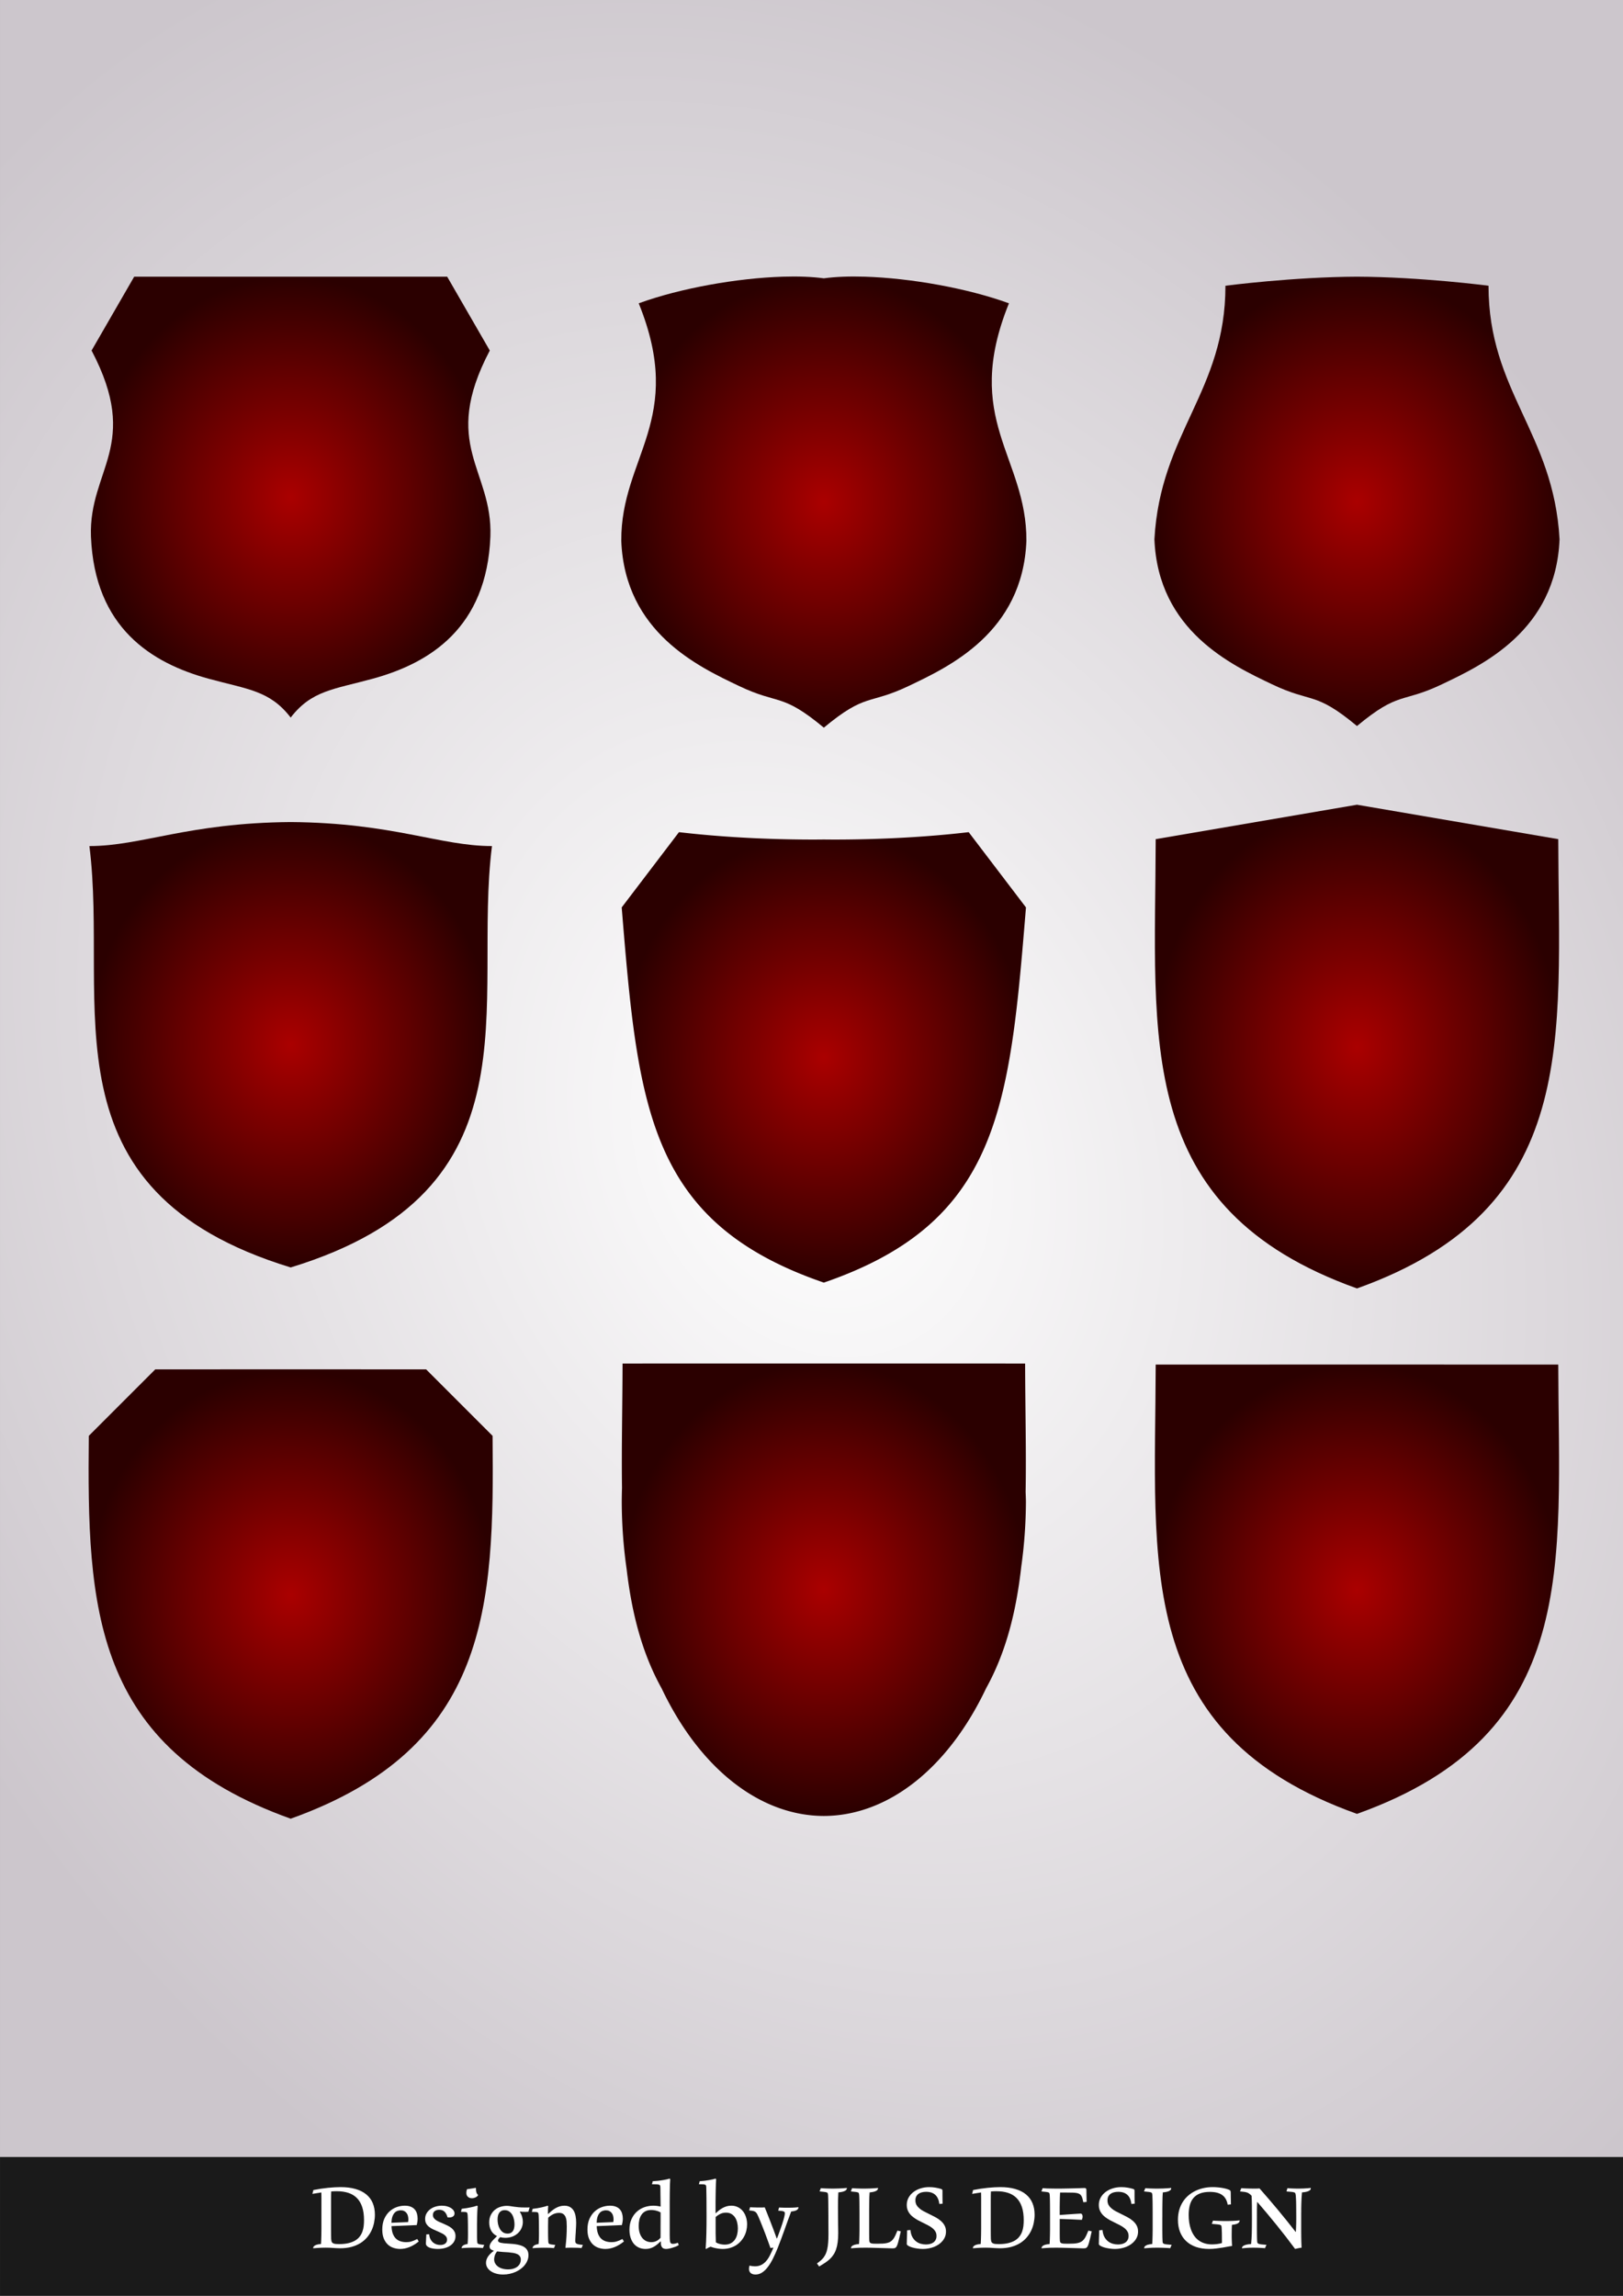 <?xml version="1.0" encoding="UTF-8" standalone="no"?>
<!-- Created with Inkscape (http://www.inkscape.org/) -->

<svg
   xmlns:dc="http://purl.org/dc/elements/1.1/"
   xmlns:cc="http://creativecommons.org/ns#"
   xmlns:rdf="http://www.w3.org/1999/02/22-rdf-syntax-ns#"
   xmlns:svg="http://www.w3.org/2000/svg"
   xmlns="http://www.w3.org/2000/svg"
   xmlns:xlink="http://www.w3.org/1999/xlink"
   xmlns:sodipodi="http://sodipodi.sourceforge.net/DTD/sodipodi-0.dtd"
   xmlns:inkscape="http://www.inkscape.org/namespaces/inkscape"
   version="1.1"
   id="svg2"
   width="210mm"
   height="297mm"
   viewBox="0 0 793.701 1122.52"
   sodipodi:docname="9 scudi.svg"
   inkscape:version="0.92.2 (5c3e80d, 2017-08-06)">
  <rect x="0" y="0" width="793.701" height="1122.52" fill="#808080" stroke="none"/>
  <defs
     id="defs6">
    <linearGradient
       inkscape:collect="always"
       id="linearGradient4920">
      <stop
         id="stop4918"
         offset="0"
         style="stop-color:#aa0000;stop-opacity:1" />
      <stop
         id="stop4916"
         offset="1"
         style="stop-color:#2b0000;stop-opacity:1" />
    </linearGradient>
    <radialGradient
       inkscape:collect="always"
       xlink:href="#linearGradient7569"
       id="radialGradient7571"
       cx="105"
       cy="148.5"
       fx="105"
       fy="148.5"
       r="105"
       gradientTransform="matrix(1.137,-0.556,0.706,1.444,-108.57,4.103)"
       gradientUnits="userSpaceOnUse" />
    <linearGradient
       inkscape:collect="always"
       id="linearGradient7569">
      <stop
         style="stop-color:#ffffff;stop-opacity:1"
         offset="0"
         id="stop7565" />
      <stop
         style="stop-color:#ccc6cc;stop-opacity:1"
         offset="1"
         id="stop7567" />
    </linearGradient>
    <radialGradient
       inkscape:collect="always"
       xlink:href="#linearGradient4920"
       id="radialGradient4922"
       cx="142.155"
       cy="243.064"
       fx="142.155"
       fy="243.064"
       r="97.707"
       gradientTransform="matrix(1,0,0,1.103,0,-25.062)"
       gradientUnits="userSpaceOnUse" />
    <radialGradient
       inkscape:collect="always"
       xlink:href="#linearGradient4920"
       id="radialGradient4932"
       cx="402.882"
       cy="245.492"
       fx="402.882"
       fy="245.492"
       r="99.062"
       gradientTransform="matrix(1,0,0,1.113,0,-27.832)"
       gradientUnits="userSpaceOnUse" />
    <radialGradient
       inkscape:collect="always"
       xlink:href="#linearGradient4920"
       id="radialGradient4940"
       cx="663.609"
       cy="245.133"
       fx="663.609"
       fy="245.133"
       r="99.06"
       gradientTransform="matrix(1,0,0,1.109,0,-26.702)"
       gradientUnits="userSpaceOnUse" />
    <radialGradient
       inkscape:collect="always"
       xlink:href="#linearGradient4920"
       id="radialGradient4948"
       cx="142.155"
       cy="510.824"
       fx="142.155"
       fy="510.824"
       r="98.432"
       gradientTransform="matrix(1,0,0,1.106,0,-54.24)"
       gradientUnits="userSpaceOnUse" />
    <radialGradient
       inkscape:collect="always"
       xlink:href="#linearGradient4920"
       id="radialGradient4956"
       cx="402.882"
       cy="517.001"
       fx="402.882"
       fy="517.001"
       r="98.851"
       gradientTransform="matrix(1,0,0,1.114,0,-58.948)"
       gradientUnits="userSpaceOnUse" />
    <radialGradient
       inkscape:collect="always"
       xlink:href="#linearGradient4920"
       id="radialGradient4964"
       cx="663.609"
       cy="511.72"
       fx="663.609"
       fy="511.72"
       r="98.829"
       gradientTransform="matrix(1,0,0,1.197,0,-100.586)"
       gradientUnits="userSpaceOnUse" />
    <radialGradient
       inkscape:collect="always"
       xlink:href="#linearGradient4920"
       id="radialGradient4972"
       cx="142.155"
       cy="779.379"
       fx="142.155"
       fy="779.379"
       r="98.828"
       gradientTransform="matrix(1,0,0,1.112,0,-86.975)"
       gradientUnits="userSpaceOnUse" />
    <radialGradient
       inkscape:collect="always"
       xlink:href="#linearGradient4920"
       id="radialGradient4980"
       cx="402.882"
       cy="777.281"
       fx="402.882"
       fy="777.281"
       r="98.827"
       gradientTransform="matrix(1,0,0,1.119,0,-92.759)"
       gradientUnits="userSpaceOnUse" />
    <radialGradient
       inkscape:collect="always"
       xlink:href="#linearGradient4920"
       id="radialGradient4988"
       cx="663.609"
       cy="777.026"
       fx="663.609"
       fy="777.026"
       r="98.829"
       gradientTransform="matrix(1,0,0,1.112,0,-86.709)"
       gradientUnits="userSpaceOnUse" />
  </defs>
  <sodipodi:namedview
     pagecolor="#ffffff"
     bordercolor="#666666"
     borderopacity="1"
     objecttolerance="10"
     gridtolerance="10"
     guidetolerance="10"
     inkscape:pageopacity="0"
     inkscape:pageshadow="2"
     inkscape:window-width="1600"
     inkscape:window-height="837"
     id="namedview4"
     showgrid="false"
     inkscape:snap-center="true"
     inkscape:snap-object-midpoints="true"
     inkscape:object-nodes="true"
     showguides="true"
     inkscape:guide-bbox="true"
     inkscape:object-paths="true"
     inkscape:snap-bbox="true"
     inkscape:bbox-paths="true"
     inkscape:bbox-nodes="true"
     inkscape:snap-bbox-edge-midpoints="true"
     inkscape:snap-bbox-midpoints="true"
     inkscape:snap-intersection-paths="true"
     inkscape:snap-smooth-nodes="true"
     inkscape:measure-start="0,0"
     inkscape:measure-end="0,0"
     inkscape:zoom="0.35355339"
     inkscape:cx="290.16921"
     inkscape:cy="374.43523"
     inkscape:window-x="-8"
     inkscape:window-y="-8"
     inkscape:window-maximized="1"
     inkscape:current-layer="svg2"
     units="mm"
     inkscape:snap-page="true" />
  <g
     id="g5265"
     transform="matrix(3.78,0,0,3.78,-40.292,-44.117)">
    <path
       id="rect7563"
       d="M 10.661,11.673 H 220.661 V 308.673 H 10.661 Z"
       style="opacity:1;fill:url(#radialGradient7571);fill-opacity:1;fill-rule:nonzero;stroke:none;stroke-width:2.646;stroke-linecap:round;stroke-linejoin:miter;stroke-miterlimit:4;stroke-dasharray:none;stroke-dashoffset:0;stroke-opacity:1;paint-order:stroke fill markers"
       inkscape:connector-curvature="0" />
    <g
       transform="translate(10.661,7.723)"
       id="g4400">
      <rect
         style="opacity:1;fill:#1a1a1a;fill-opacity:1;fill-rule:nonzero;stroke:none;stroke-width:0.029;stroke-linecap:round;stroke-linejoin:round;stroke-miterlimit:4;stroke-dasharray:none;stroke-dashoffset:0;stroke-opacity:1;paint-order:markers stroke fill"
         id="rect9037"
         width="210"
         height="17.992"
         x="0"
         y="282.958" />
      <g
         transform="translate(1.7773437e-6,3.95)"
         aria-label="Designed by JLS DESIGN"
         style="font-style:normal;font-variant:normal;font-weight:normal;font-stretch:normal;font-size:19.756px;line-height:1.25;font-family:Aldhabi;-inkscape-font-specification:'Aldhabi, Normal';font-variant-ligatures:normal;font-variant-caps:normal;font-variant-numeric:normal;font-feature-settings:normal;text-align:start;letter-spacing:0px;word-spacing:0px;writing-mode:lr-tb;text-anchor:start;fill:#ffffff;fill-opacity:1;stroke:none;stroke-width:0.265"
         id="text9041">
        <path
           inkscape:connector-curvature="0"
           d="m 40.541,283.277 q 0.487,-0.097 0.969,-0.169 0.482,-0.072 0.931,-0.116 0.453,-0.048 0.859,-0.068 0.405,-0.024 0.738,-0.024 1.114,0 1.949,0.241 0.839,0.241 1.394,0.699 0.559,0.458 0.839,1.124 0.28,0.666 0.28,1.51 0,0.502 -0.106,1.023 -0.101,0.516 -0.323,0.998 -0.222,0.477 -0.579,0.902 -0.352,0.42 -0.854,0.738 -0.502,0.314 -1.162,0.497 -0.656,0.178 -1.49,0.178 -0.227,0 -0.439,-0.015 -0.207,-0.01 -0.424,-0.024 -0.222,-0.015 -0.463,-0.029 -0.236,-0.01 -0.516,-0.01 -0.285,0 -0.569,0.01 -0.285,0.015 -0.516,0.029 -0.232,0.015 -0.381,0.029 -0.15,0.01 -0.164,0.01 0,-0.043 0.014,-0.121 0.019,-0.082 0.111,-0.169 0.096,-0.087 0.299,-0.159 0.207,-0.072 0.588,-0.101 0.019,-0.217 0.029,-0.521 0.014,-0.309 0.019,-0.67 0.01,-0.367 0.01,-0.767 v -4.013 q 0,-0.227 -0.005,-0.391 0,-0.169 -0.005,-0.304 l -0.579,0.087 q -0.289,0.043 -0.579,0.097 z m 3.029,0.154 q -0.328,0 -0.723,0.029 -0.01,0.241 -0.014,0.555 -0.005,0.309 -0.005,0.743 v 2.349 q 0,0.748 0,1.244 0.005,0.497 0.005,0.805 0.005,0.304 0.01,0.449 0.01,0.145 0.024,0.193 0.014,0.154 0.087,0.251 0.077,0.092 0.203,0.145 0.13,0.048 0.304,0.063 0.174,0.015 0.386,0.015 0.704,0 1.22,-0.121 0.516,-0.125 0.878,-0.338 0.362,-0.217 0.584,-0.511 0.227,-0.294 0.352,-0.637 0.125,-0.342 0.169,-0.719 0.043,-0.381 0.043,-0.762 0,-0.998 -0.236,-1.707 -0.236,-0.714 -0.69,-1.167 -0.449,-0.453 -1.104,-0.666 -0.656,-0.212 -1.49,-0.212 z"
           style="font-style:normal;font-variant:normal;font-weight:normal;font-stretch:normal;font-size:19.756px;font-family:Aldhabi;-inkscape-font-specification:'Aldhabi, Normal';font-variant-ligatures:normal;font-variant-caps:normal;font-variant-numeric:normal;font-feature-settings:normal;text-align:start;writing-mode:lr-tb;text-anchor:start;fill:#ffffff;stroke-width:0.265"
           id="path9043" />
        <path
           inkscape:connector-curvature="0"
           d="m 50.651,287.946 q 0.019,0.559 0.159,0.955 0.145,0.391 0.391,0.641 0.251,0.246 0.593,0.362 0.347,0.116 0.767,0.116 0.169,0 0.328,-0.019 0.159,-0.019 0.323,-0.068 0.169,-0.048 0.352,-0.125 0.188,-0.077 0.415,-0.193 l 0.193,0.318 q -1.196,0.965 -2.402,0.965 -0.424,0 -0.839,-0.13 -0.415,-0.13 -0.743,-0.424 -0.328,-0.299 -0.531,-0.777 -0.203,-0.482 -0.203,-1.182 0,-0.781 0.251,-1.36 0.256,-0.579 0.666,-0.96 0.415,-0.386 0.936,-0.574 0.521,-0.188 1.056,-0.188 0.468,0 0.786,0.135 0.323,0.135 0.516,0.367 0.193,0.227 0.275,0.531 0.087,0.304 0.087,0.641 0,0.217 -0.034,0.424 -0.029,0.203 -0.082,0.41 z m 2.141,-0.521 q 0.024,-0.097 0.029,-0.183 0.01,-0.092 0.01,-0.159 0,-0.246 -0.058,-0.463 -0.058,-0.217 -0.183,-0.376 -0.121,-0.159 -0.309,-0.251 -0.183,-0.092 -0.444,-0.092 -0.227,0 -0.439,0.082 -0.207,0.077 -0.371,0.265 -0.164,0.188 -0.27,0.497 -0.101,0.309 -0.116,0.767 z"
           style="font-style:normal;font-variant:normal;font-weight:normal;font-stretch:normal;font-size:19.756px;font-family:Aldhabi;-inkscape-font-specification:'Aldhabi, Normal';font-variant-ligatures:normal;font-variant-caps:normal;font-variant-numeric:normal;font-feature-settings:normal;text-align:start;writing-mode:lr-tb;text-anchor:start;fill:#ffffff;stroke-width:0.265"
           id="path9045" />
        <path
           inkscape:connector-curvature="0"
           d="m 55.522,288.998 q 0.034,0.381 0.174,0.646 0.14,0.26 0.342,0.429 0.203,0.164 0.444,0.241 0.241,0.072 0.482,0.072 0.193,0 0.352,-0.043 0.164,-0.048 0.28,-0.135 0.116,-0.087 0.178,-0.212 0.063,-0.13 0.063,-0.299 0,-0.207 -0.096,-0.357 -0.096,-0.154 -0.265,-0.275 -0.164,-0.125 -0.386,-0.227 -0.222,-0.106 -0.468,-0.217 -0.294,-0.121 -0.584,-0.256 -0.289,-0.135 -0.521,-0.314 -0.232,-0.183 -0.376,-0.429 -0.14,-0.251 -0.14,-0.608 0,-0.391 0.174,-0.704 0.178,-0.318 0.473,-0.54 0.299,-0.227 0.69,-0.347 0.395,-0.121 0.834,-0.121 0.367,0 0.666,0.087 0.304,0.082 0.516,0.222 0.217,0.14 0.333,0.323 0.116,0.178 0.116,0.371 0,0.14 -0.058,0.241 -0.058,0.097 -0.154,0.159 -0.096,0.063 -0.222,0.092 -0.121,0.029 -0.251,0.029 -0.048,0 -0.111,-0.005 -0.063,-0.005 -0.111,-0.015 -0.125,-0.468 -0.381,-0.719 -0.256,-0.256 -0.69,-0.256 -0.381,0 -0.603,0.183 -0.217,0.178 -0.217,0.492 0,0.203 0.096,0.357 0.096,0.154 0.27,0.28 0.174,0.125 0.42,0.241 0.246,0.111 0.545,0.232 0.285,0.125 0.569,0.265 0.285,0.135 0.511,0.323 0.227,0.183 0.367,0.434 0.145,0.251 0.145,0.598 0,0.371 -0.164,0.675 -0.164,0.304 -0.468,0.526 -0.299,0.217 -0.723,0.338 -0.424,0.121 -0.941,0.121 -0.275,0 -0.55,-0.039 -0.275,-0.039 -0.497,-0.121 -0.217,-0.082 -0.352,-0.217 -0.135,-0.135 -0.135,-0.328 0,-0.024 0,-0.097 0.005,-0.072 0.014,-0.212 0.005,-0.14 0.014,-0.352 0.01,-0.212 0.029,-0.516 z"
           style="font-style:normal;font-variant:normal;font-weight:normal;font-stretch:normal;font-size:19.756px;font-family:Aldhabi;-inkscape-font-specification:'Aldhabi, Normal';font-variant-ligatures:normal;font-variant-caps:normal;font-variant-numeric:normal;font-feature-settings:normal;text-align:start;writing-mode:lr-tb;text-anchor:start;fill:#ffffff;stroke-width:0.265"
           id="path9047" />
        <path
           inkscape:connector-curvature="0"
           d="m 61.797,285.361 q -0.029,0.347 -0.048,0.709 -0.014,0.357 -0.024,0.762 -0.01,0.4 -0.014,0.868 0,0.463 0,1.022 v 0.323 q 0,0.174 0,0.342 0.005,0.169 0.01,0.314 0.005,0.14 0.014,0.222 0.005,0.125 0.024,0.198 0.024,0.072 0.111,0.121 0.092,0.043 0.27,0.072 0.183,0.029 0.506,0.063 l -0.174,0.405 q -0.039,-0.005 -0.164,-0.015 -0.125,-0.01 -0.309,-0.019 -0.178,-0.005 -0.4,-0.01 -0.217,-0.005 -0.449,-0.005 -0.285,0 -0.535,0.01 -0.251,0.01 -0.439,0.019 -0.188,0.01 -0.309,0.019 -0.121,0.015 -0.145,0.019 0,-0.034 0.01,-0.106 0.014,-0.077 0.087,-0.159 0.072,-0.082 0.227,-0.159 0.159,-0.077 0.449,-0.116 0.019,-0.178 0.029,-0.391 0.01,-0.217 0.014,-0.42 0.005,-0.207 0.005,-0.381 v -0.265 q 0,-0.564 -0.005,-0.96 -0.005,-0.395 -0.01,-0.661 -0.005,-0.265 -0.014,-0.42 -0.005,-0.154 -0.01,-0.227 -0.01,-0.159 -0.034,-0.246 -0.024,-0.087 -0.111,-0.13 -0.087,-0.043 -0.256,-0.048 -0.169,-0.01 -0.468,-0.01 l 0.096,-0.396 q 0.333,-0.034 0.641,-0.087 0.314,-0.053 0.574,-0.111 0.26,-0.058 0.458,-0.111 0.203,-0.058 0.314,-0.097 z m -0.222,-2.334 v 0.116 q 0,0.232 0.053,0.424 0.058,0.193 0.227,0.367 -0.125,0.203 -0.347,0.304 -0.222,0.101 -0.453,0.101 -0.14,0 -0.27,-0.039 -0.13,-0.043 -0.232,-0.125 -0.101,-0.087 -0.164,-0.217 -0.058,-0.13 -0.058,-0.314 0,-0.101 0.019,-0.227 0.024,-0.13 0.068,-0.246 l 1.138,-0.174 z"
           style="font-style:normal;font-variant:normal;font-weight:normal;font-stretch:normal;font-size:19.756px;font-family:Aldhabi;-inkscape-font-specification:'Aldhabi, Normal';font-variant-ligatures:normal;font-variant-caps:normal;font-variant-numeric:normal;font-feature-settings:normal;text-align:start;writing-mode:lr-tb;text-anchor:start;fill:#ffffff;stroke-width:0.265"
           id="path9049" />
        <path
           inkscape:connector-curvature="0"
           d="m 65.554,285.323 q 0.227,0 0.434,0.034 0.207,0.034 0.468,0.072 0.26,0.039 0.608,0.072 0.352,0.034 0.863,0.034 h 0.289 q 0.135,0 0.304,-0.01 l -0.164,0.559 q -0.164,0.015 -0.285,0.019 -0.116,0 -0.159,0 -0.135,0 -0.275,-0.005 -0.135,-0.005 -0.362,-0.034 l -0.019,0.029 q 0.203,0.333 0.294,0.661 0.092,0.328 0.092,0.632 0,0.434 -0.169,0.815 -0.164,0.376 -0.468,0.656 -0.299,0.28 -0.719,0.444 -0.42,0.159 -0.921,0.159 -0.352,0 -0.656,-0.087 -0.14,0.14 -0.212,0.241 -0.068,0.101 -0.068,0.198 0,0.111 0.092,0.178 0.092,0.068 0.256,0.111 0.169,0.039 0.4,0.063 0.236,0.019 0.516,0.039 0.294,0.019 0.603,0.043 0.314,0.024 0.608,0.082 0.299,0.053 0.564,0.15 0.265,0.092 0.463,0.256 0.203,0.159 0.318,0.396 0.116,0.241 0.116,0.579 0,0.338 -0.121,0.656 -0.121,0.318 -0.338,0.593 -0.212,0.28 -0.516,0.506 -0.299,0.232 -0.666,0.396 -0.362,0.164 -0.777,0.256 -0.41,0.092 -0.854,0.092 -0.506,0 -0.916,-0.121 -0.41,-0.116 -0.699,-0.323 -0.289,-0.203 -0.449,-0.482 -0.154,-0.275 -0.154,-0.593 0,-0.391 0.246,-0.781 0.251,-0.386 0.777,-0.777 -0.275,-0.082 -0.42,-0.207 -0.14,-0.121 -0.14,-0.338 0,-0.13 0.058,-0.27 0.058,-0.145 0.174,-0.304 0.121,-0.164 0.304,-0.352 0.183,-0.193 0.429,-0.42 -0.506,-0.246 -0.762,-0.709 -0.251,-0.468 -0.251,-1.056 0,-0.555 0.203,-0.96 0.203,-0.405 0.521,-0.67 0.323,-0.265 0.728,-0.391 0.405,-0.13 0.81,-0.13 z m -1.24,5.894 q -0.217,0.26 -0.304,0.535 -0.082,0.275 -0.082,0.482 0,0.289 0.13,0.531 0.135,0.241 0.371,0.415 0.236,0.174 0.564,0.265 0.333,0.097 0.733,0.097 0.434,0 0.743,-0.111 0.314,-0.106 0.516,-0.285 0.203,-0.174 0.299,-0.4 0.096,-0.227 0.096,-0.458 0,-0.275 -0.13,-0.453 -0.125,-0.174 -0.347,-0.275 -0.217,-0.101 -0.516,-0.15 -0.299,-0.048 -0.641,-0.077 -0.338,-0.024 -0.704,-0.043 -0.367,-0.024 -0.728,-0.072 z m 2.248,-3.492 q 0,-0.299 -0.068,-0.622 -0.063,-0.328 -0.212,-0.598 -0.145,-0.27 -0.391,-0.444 -0.241,-0.178 -0.598,-0.178 -0.265,0 -0.444,0.101 -0.178,0.101 -0.285,0.27 -0.106,0.169 -0.15,0.386 -0.043,0.217 -0.043,0.449 0,0.299 0.068,0.622 0.072,0.323 0.227,0.593 0.154,0.265 0.4,0.439 0.246,0.169 0.603,0.169 0.26,0 0.434,-0.097 0.174,-0.101 0.275,-0.265 0.101,-0.164 0.14,-0.376 0.043,-0.217 0.043,-0.449 z"
           style="font-style:normal;font-variant:normal;font-weight:normal;font-stretch:normal;font-size:19.756px;font-family:Aldhabi;-inkscape-font-specification:'Aldhabi, Normal';font-variant-ligatures:normal;font-variant-caps:normal;font-variant-numeric:normal;font-feature-settings:normal;text-align:start;writing-mode:lr-tb;text-anchor:start;fill:#ffffff;stroke-width:0.265"
           id="path9051" />
        <path
           inkscape:connector-curvature="0"
           d="m 70.922,285.351 q -0.014,0.183 -0.029,0.434 -0.01,0.246 -0.01,0.579 l 0.029,0.01 q 0.227,-0.212 0.463,-0.405 0.236,-0.193 0.492,-0.342 0.26,-0.15 0.54,-0.236 0.285,-0.087 0.603,-0.087 0.434,0 0.728,0.169 0.294,0.169 0.473,0.468 0.178,0.294 0.251,0.699 0.077,0.4 0.077,0.873 0,0.174 -0.01,0.386 -0.01,0.212 -0.024,0.439 -0.01,0.222 -0.024,0.449 -0.014,0.227 -0.029,0.424 -0.01,0.198 -0.019,0.362 -0.01,0.159 -0.01,0.256 0,0.145 0.029,0.236 0.034,0.092 0.135,0.15 0.101,0.058 0.294,0.097 0.198,0.034 0.526,0.068 l -0.174,0.405 q -0.039,-0.005 -0.169,-0.015 -0.125,-0.01 -0.314,-0.019 -0.188,-0.005 -0.424,-0.01 -0.232,-0.005 -0.487,-0.005 -0.203,0 -0.376,0.005 -0.174,0.005 -0.314,0.015 0.048,-0.424 0.082,-0.781 0.034,-0.362 0.053,-0.69 0.019,-0.328 0.029,-0.646 0.01,-0.318 0.01,-0.661 0,-0.318 -0.024,-0.632 -0.019,-0.314 -0.121,-0.559 -0.096,-0.246 -0.299,-0.4 -0.203,-0.154 -0.569,-0.154 -0.203,0 -0.395,0.048 -0.193,0.048 -0.371,0.135 -0.174,0.087 -0.333,0.203 -0.154,0.111 -0.289,0.241 -0.01,0.174 -0.01,0.357 -0.005,0.188 -0.005,0.362 -0.005,0.174 -0.005,0.323 v 0.912 q 0,0.28 0.005,0.482 0.005,0.203 0.01,0.352 0.005,0.15 0.014,0.28 0.005,0.121 0.024,0.198 0.024,0.072 0.111,0.121 0.087,0.043 0.265,0.072 0.183,0.029 0.506,0.063 l -0.174,0.405 q -0.039,-0.005 -0.169,-0.015 -0.125,-0.01 -0.309,-0.019 -0.183,-0.005 -0.41,-0.01 -0.227,-0.005 -0.458,-0.005 -0.289,0 -0.54,0.01 -0.246,0.01 -0.434,0.019 -0.188,0.01 -0.304,0.019 -0.111,0.015 -0.135,0.019 0,-0.034 0.01,-0.106 0.014,-0.077 0.087,-0.159 0.072,-0.082 0.227,-0.159 0.159,-0.077 0.449,-0.116 0.019,-0.188 0.029,-0.415 0.01,-0.232 0.014,-0.449 0.005,-0.222 0.005,-0.4 v -0.26 q 0,-0.521 -0.005,-0.897 -0.005,-0.381 -0.01,-0.641 -0.005,-0.265 -0.014,-0.424 -0.005,-0.159 -0.01,-0.246 -0.01,-0.159 -0.034,-0.241 -0.024,-0.087 -0.111,-0.125 -0.087,-0.043 -0.26,-0.048 -0.169,-0.01 -0.473,-0.01 l 0.096,-0.396 q 0.328,-0.034 0.627,-0.087 0.304,-0.053 0.555,-0.111 0.251,-0.058 0.444,-0.111 0.193,-0.058 0.304,-0.097 z"
           style="font-style:normal;font-variant:normal;font-weight:normal;font-stretch:normal;font-size:19.756px;font-family:Aldhabi;-inkscape-font-specification:'Aldhabi, Normal';font-variant-ligatures:normal;font-variant-caps:normal;font-variant-numeric:normal;font-feature-settings:normal;text-align:start;writing-mode:lr-tb;text-anchor:start;fill:#ffffff;stroke-width:0.265"
           id="path9053" />
        <path
           inkscape:connector-curvature="0"
           d="m 77.197,287.946 q 0.019,0.559 0.159,0.955 0.145,0.391 0.391,0.641 0.251,0.246 0.593,0.362 0.347,0.116 0.767,0.116 0.169,0 0.328,-0.019 0.159,-0.019 0.323,-0.068 0.169,-0.048 0.352,-0.125 0.188,-0.077 0.415,-0.193 l 0.193,0.318 q -1.196,0.965 -2.402,0.965 -0.424,0 -0.839,-0.13 -0.415,-0.13 -0.743,-0.424 -0.328,-0.299 -0.531,-0.777 -0.203,-0.482 -0.203,-1.182 0,-0.781 0.251,-1.36 0.256,-0.579 0.666,-0.96 0.415,-0.386 0.936,-0.574 0.521,-0.188 1.056,-0.188 0.468,0 0.786,0.135 0.323,0.135 0.516,0.367 0.193,0.227 0.275,0.531 0.087,0.304 0.087,0.641 0,0.217 -0.034,0.424 -0.029,0.203 -0.082,0.41 z m 2.141,-0.521 q 0.024,-0.097 0.029,-0.183 0.01,-0.092 0.01,-0.159 0,-0.246 -0.058,-0.463 -0.058,-0.217 -0.183,-0.376 -0.121,-0.159 -0.309,-0.251 -0.183,-0.092 -0.444,-0.092 -0.227,0 -0.439,0.082 -0.207,0.077 -0.371,0.265 -0.164,0.188 -0.27,0.497 -0.101,0.309 -0.116,0.767 z"
           style="font-style:normal;font-variant:normal;font-weight:normal;font-stretch:normal;font-size:19.756px;font-family:Aldhabi;-inkscape-font-specification:'Aldhabi, Normal';font-variant-ligatures:normal;font-variant-caps:normal;font-variant-numeric:normal;font-feature-settings:normal;text-align:start;writing-mode:lr-tb;text-anchor:start;fill:#ffffff;stroke-width:0.265"
           id="path9055" />
        <path
           inkscape:connector-curvature="0"
           d="m 85.445,289.933 q -0.241,0.236 -0.468,0.42 -0.222,0.178 -0.453,0.299 -0.227,0.121 -0.473,0.183 -0.246,0.063 -0.526,0.063 -0.502,0 -0.892,-0.183 -0.386,-0.183 -0.656,-0.511 -0.265,-0.333 -0.405,-0.791 -0.14,-0.458 -0.14,-1.003 0,-0.752 0.251,-1.331 0.251,-0.579 0.675,-0.974 0.424,-0.396 0.984,-0.598 0.564,-0.203 1.182,-0.203 0.468,0 0.941,0.116 -0.01,-0.477 -0.01,-0.839 -0.005,-0.357 -0.01,-0.637 0,-0.285 -0.005,-0.511 0,-0.232 -0.005,-0.449 -0.005,-0.164 -0.029,-0.256 -0.024,-0.092 -0.13,-0.135 -0.101,-0.043 -0.323,-0.048 -0.217,-0.01 -0.608,-0.01 l 0.096,-0.395 q 0.371,-0.019 0.714,-0.058 0.347,-0.043 0.632,-0.092 0.289,-0.048 0.502,-0.097 0.212,-0.053 0.323,-0.092 l 0.096,0.068 q -0.024,0.285 -0.039,0.743 -0.01,0.458 -0.019,1.027 -0.005,0.564 -0.01,1.215 0,0.651 0,1.322 v 2.334 q 0,0.391 0,0.641 0.005,0.246 0.01,0.376 0.005,0.125 0.01,0.193 0.01,0.159 0.034,0.26 0.029,0.101 0.077,0.159 0.048,0.058 0.116,0.082 0.072,0.019 0.169,0.019 0.275,0 0.637,-0.145 l 0.116,0.309 q -0.178,0.106 -0.4,0.198 -0.222,0.087 -0.449,0.15 -0.222,0.068 -0.429,0.106 -0.207,0.039 -0.357,0.039 -0.362,0 -0.521,-0.207 -0.159,-0.212 -0.159,-0.574 v -0.174 z m 0.01,-0.482 q 0,-0.352 0.005,-0.748 0,-0.391 0,-0.81 0,-0.415 0.005,-0.849 0,-0.434 0,-0.863 -0.169,-0.106 -0.347,-0.169 -0.178,-0.063 -0.342,-0.097 -0.159,-0.034 -0.299,-0.043 -0.135,-0.01 -0.222,-0.01 -0.463,0 -0.777,0.174 -0.309,0.169 -0.497,0.453 -0.188,0.28 -0.27,0.651 -0.082,0.367 -0.082,0.762 0,0.555 0.135,0.955 0.135,0.4 0.362,0.661 0.227,0.256 0.521,0.381 0.294,0.121 0.617,0.121 0.347,0 0.646,-0.14 0.299,-0.14 0.545,-0.429 z"
           style="font-style:normal;font-variant:normal;font-weight:normal;font-stretch:normal;font-size:19.756px;font-family:Aldhabi;-inkscape-font-specification:'Aldhabi, Normal';font-variant-ligatures:normal;font-variant-caps:normal;font-variant-numeric:normal;font-feature-settings:normal;text-align:start;writing-mode:lr-tb;text-anchor:start;fill:#ffffff;stroke-width:0.265"
           id="path9057" />
        <path
           inkscape:connector-curvature="0"
           d="m 87.75,290.734 q 0,0 0,0 z"
           style="font-style:normal;font-variant:normal;font-weight:normal;font-stretch:normal;font-size:19.756px;font-family:Aldhabi;-inkscape-font-specification:'Aldhabi, Normal';font-variant-ligatures:normal;font-variant-caps:normal;font-variant-numeric:normal;font-feature-settings:normal;text-align:start;writing-mode:lr-tb;text-anchor:start;fill:#ffffff;stroke-width:0.265"
           id="path9059" />
        <path
           inkscape:connector-curvature="0"
           d="m 92.602,286.277 q 0.188,-0.183 0.405,-0.357 0.222,-0.178 0.468,-0.314 0.251,-0.14 0.531,-0.222 0.285,-0.082 0.603,-0.082 0.473,0 0.849,0.188 0.381,0.188 0.646,0.516 0.265,0.323 0.405,0.767 0.145,0.439 0.145,0.941 0,0.415 -0.096,0.815 -0.096,0.395 -0.285,0.748 -0.188,0.352 -0.463,0.651 -0.27,0.299 -0.622,0.516 -0.352,0.212 -0.777,0.333 -0.424,0.121 -0.916,0.121 -0.101,0 -0.265,-0.01 -0.159,-0.01 -0.362,-0.039 -0.203,-0.029 -0.444,-0.087 -0.236,-0.058 -0.487,-0.154 -0.116,0.043 -0.27,0.116 -0.154,0.072 -0.299,0.174 l -0.077,-0.039 q 0.039,-0.42 0.058,-0.912 0.024,-0.492 0.034,-1.027 0.014,-0.535 0.019,-1.095 0.005,-0.564 0.005,-1.124 0,-0.641 -0.005,-1.244 0,-0.608 -0.005,-1.105 -0.005,-0.502 -0.014,-0.863 -0.005,-0.362 -0.01,-0.521 -0.005,-0.164 -0.029,-0.251 -0.024,-0.092 -0.121,-0.13 -0.092,-0.039 -0.28,-0.043 -0.188,-0.01 -0.521,-0.01 l 0.096,-0.395 q 0.323,-0.019 0.637,-0.058 0.318,-0.043 0.588,-0.092 0.275,-0.048 0.487,-0.097 0.212,-0.053 0.323,-0.092 l 0.096,0.068 q -0.019,0.285 -0.034,0.637 -0.01,0.347 -0.019,0.733 -0.01,0.386 -0.014,0.796 -0.005,0.405 -0.01,0.801 0,0.391 0,0.762 v 0.67 z m -0.019,1.013 q 0,0.897 0,1.568 0.005,0.67 0.029,1.182 0.159,0.101 0.328,0.164 0.174,0.058 0.328,0.087 0.154,0.029 0.285,0.039 0.13,0.01 0.207,0.01 0.477,0 0.801,-0.183 0.328,-0.183 0.526,-0.477 0.198,-0.299 0.285,-0.67 0.087,-0.376 0.087,-0.762 0,-0.391 -0.087,-0.757 -0.087,-0.371 -0.27,-0.656 -0.183,-0.285 -0.477,-0.458 -0.289,-0.174 -0.699,-0.174 -0.41,0 -0.738,0.164 -0.328,0.159 -0.603,0.405 z"
           style="font-style:normal;font-variant:normal;font-weight:normal;font-stretch:normal;font-size:19.756px;font-family:Aldhabi;-inkscape-font-specification:'Aldhabi, Normal';font-variant-ligatures:normal;font-variant-caps:normal;font-variant-numeric:normal;font-feature-settings:normal;text-align:start;writing-mode:lr-tb;text-anchor:start;fill:#ffffff;stroke-width:0.265"
           id="path9061" />
        <path
           inkscape:connector-curvature="0"
           d="m 100.792,285.535 q 0.034,0.005 0.154,0.01 0.121,0.005 0.285,0.01 0.164,0.005 0.352,0.01 0.188,0 0.352,0 0.627,0 0.955,-0.029 0.328,-0.029 0.41,-0.039 0,0.106 -0.048,0.198 -0.043,0.087 -0.154,0.159 -0.106,0.072 -0.289,0.125 -0.183,0.048 -0.453,0.077 -0.241,0.637 -0.468,1.259 -0.222,0.622 -0.434,1.215 -0.212,0.593 -0.42,1.148 -0.203,0.555 -0.405,1.056 -0.309,0.767 -0.627,1.404 -0.318,0.641 -0.67,1.1 -0.347,0.458 -0.743,0.714 -0.391,0.256 -0.844,0.256 -0.405,0 -0.627,-0.193 -0.222,-0.193 -0.222,-0.55 0,-0.087 0.019,-0.198 0.014,-0.106 0.058,-0.217 0.188,0.053 0.362,0.072 0.174,0.024 0.323,0.024 0.482,0 0.834,-0.183 0.357,-0.178 0.632,-0.502 0.28,-0.323 0.497,-0.767 0.222,-0.439 0.439,-0.96 h -0.01 q -0.024,0 -0.068,0.005 -0.043,0.005 -0.096,0.01 -0.058,0.005 -0.111,0.015 -0.058,0.005 -0.101,0.01 -0.159,-0.453 -0.333,-0.921 -0.169,-0.468 -0.338,-0.916 -0.169,-0.449 -0.333,-0.859 -0.159,-0.41 -0.299,-0.743 -0.135,-0.338 -0.246,-0.584 -0.111,-0.251 -0.178,-0.376 -0.082,-0.135 -0.164,-0.217 -0.082,-0.082 -0.198,-0.125 -0.111,-0.048 -0.27,-0.072 -0.159,-0.024 -0.391,-0.048 l 0.116,-0.415 q 0.034,0.005 0.15,0.015 0.116,0.005 0.289,0.01 0.174,0.005 0.391,0.01 0.222,0.005 0.458,0.005 0.217,0 0.357,-0.005 0.145,-0.005 0.246,-0.015 0.121,0.299 0.299,0.728 0.174,0.434 0.376,0.96 0.207,0.521 0.429,1.114 0.227,0.593 0.449,1.22 h 0.039 q 0.101,-0.26 0.212,-0.564 0.116,-0.309 0.227,-0.627 0.116,-0.318 0.217,-0.627 0.106,-0.314 0.183,-0.588 0.082,-0.275 0.125,-0.492 0.048,-0.222 0.048,-0.352 0,-0.097 -0.034,-0.154 -0.034,-0.058 -0.13,-0.092 -0.092,-0.039 -0.26,-0.058 -0.169,-0.019 -0.434,-0.043 z m -2.995,0.376 z m 4.611,0.116 z m -0.67,-0.087 z"
           style="font-style:normal;font-variant:normal;font-weight:normal;font-stretch:normal;font-size:19.756px;font-family:Aldhabi;-inkscape-font-specification:'Aldhabi, Normal';font-variant-ligatures:normal;font-variant-caps:normal;font-variant-numeric:normal;font-feature-settings:normal;text-align:start;writing-mode:lr-tb;text-anchor:start;fill:#ffffff;stroke-width:0.265"
           id="path9063" />
        <path
           inkscape:connector-curvature="0"
           d="m 103.107,290.734 q 0,0 0,0 z"
           style="font-style:normal;font-variant:normal;font-weight:normal;font-stretch:normal;font-size:19.756px;font-family:Aldhabi;-inkscape-font-specification:'Aldhabi, Normal';font-variant-ligatures:normal;font-variant-caps:normal;font-variant-numeric:normal;font-feature-settings:normal;text-align:start;writing-mode:lr-tb;text-anchor:start;fill:#ffffff;stroke-width:0.265"
           id="path9065" />
        <path
           inkscape:connector-curvature="0"
           d="m 107.168,286.504 q 0,-0.444 -0.005,-0.777 0,-0.333 -0.005,-0.584 0,-0.251 -0.005,-0.429 0,-0.178 -0.005,-0.318 -0.005,-0.14 -0.01,-0.251 l -0.01,-0.222 q -0.01,-0.135 -0.034,-0.212 -0.024,-0.077 -0.13,-0.121 -0.106,-0.043 -0.323,-0.068 -0.217,-0.029 -0.613,-0.063 l 0.164,-0.424 q 0.043,0.01 0.212,0.019 0.169,0.01 0.4,0.019 0.236,0.01 0.502,0.015 0.27,0.005 0.506,0.005 0.381,0 0.699,-0.015 0.318,-0.015 0.55,-0.029 0.232,-0.015 0.362,-0.029 0.13,-0.015 0.145,-0.015 0,0.058 -0.024,0.145 -0.019,0.082 -0.13,0.169 -0.106,0.087 -0.333,0.159 -0.222,0.072 -0.622,0.106 -0.034,0.506 -0.043,1.008 -0.005,0.497 -0.005,0.945 0,0.723 0.005,1.259 0.005,0.531 0.01,0.921 0.005,0.391 0.01,0.656 0.005,0.27 0.005,0.458 0,0.68 -0.068,1.201 -0.068,0.516 -0.207,0.916 -0.135,0.4 -0.342,0.704 -0.203,0.309 -0.477,0.564 -0.275,0.256 -0.617,0.482 -0.342,0.227 -0.757,0.473 l -0.28,-0.396 q 0.27,-0.193 0.487,-0.381 0.217,-0.183 0.381,-0.405 0.164,-0.217 0.28,-0.487 0.121,-0.27 0.193,-0.637 0.077,-0.362 0.111,-0.834 0.034,-0.477 0.034,-1.105 0,-0.299 -0.005,-0.887 -0.005,-0.593 -0.005,-1.539 z"
           style="font-style:normal;font-variant:normal;font-weight:normal;font-stretch:normal;font-size:19.756px;font-family:Aldhabi;-inkscape-font-specification:'Aldhabi, Normal';font-variant-ligatures:normal;font-variant-caps:normal;font-variant-numeric:normal;font-feature-settings:normal;text-align:start;writing-mode:lr-tb;text-anchor:start;fill:#ffffff;stroke-width:0.265"
           id="path9067" />
        <path
           inkscape:connector-curvature="0"
           d="m 112.445,286.823 v 2.035 q 0,0.381 0.005,0.627 0.005,0.241 0.015,0.333 0.01,0.14 0.053,0.222 0.048,0.077 0.159,0.121 0.111,0.039 0.299,0.053 0.193,0.01 0.497,0.01 0.439,0 0.762,-0.019 0.328,-0.024 0.569,-0.087 0.246,-0.063 0.42,-0.178 0.178,-0.116 0.323,-0.304 0.145,-0.188 0.275,-0.458 0.13,-0.275 0.28,-0.651 l 0.434,0.097 q -0.116,0.521 -0.203,0.887 -0.087,0.362 -0.159,0.608 -0.072,0.241 -0.14,0.386 -0.068,0.14 -0.15,0.212 -0.077,0.068 -0.178,0.087 -0.097,0.019 -0.232,0.019 -0.106,0 -0.328,-0.01 -0.222,-0.005 -0.516,-0.015 -0.294,-0.01 -0.646,-0.019 -0.347,-0.01 -0.704,-0.019 -0.357,-0.01 -0.709,-0.019 -0.347,-0.005 -0.646,-0.005 -0.854,0 -1.293,0.039 -0.444,0.039 -0.54,0.039 0,-0.043 0.015,-0.121 0.019,-0.082 0.116,-0.169 0.097,-0.087 0.309,-0.159 0.212,-0.072 0.603,-0.101 0.019,-0.203 0.029,-0.511 0.015,-0.309 0.019,-0.661 0.01,-0.352 0.01,-0.719 v -2.002 q 0,-0.55 -0.005,-0.936 0,-0.391 -0.005,-0.637 -0.005,-0.251 -0.01,-0.415 -0.005,-0.164 -0.01,-0.265 -0.005,-0.101 -0.01,-0.193 -0.01,-0.135 -0.034,-0.212 -0.019,-0.077 -0.121,-0.121 -0.101,-0.043 -0.318,-0.068 -0.212,-0.029 -0.608,-0.063 l 0.164,-0.424 q 0.043,0.01 0.207,0.019 0.169,0.01 0.395,0.019 0.232,0.01 0.497,0.015 0.265,0.005 0.502,0.005 0.381,0 0.699,-0.015 0.318,-0.015 0.55,-0.029 0.232,-0.015 0.362,-0.029 0.13,-0.015 0.145,-0.015 0,0.058 -0.019,0.145 -0.019,0.082 -0.125,0.169 -0.101,0.087 -0.323,0.159 -0.222,0.072 -0.622,0.106 -0.019,0.275 -0.034,0.569 -0.01,0.294 -0.015,0.67 -0.005,0.376 -0.01,0.863 0,0.482 0,1.133 z"
           style="font-style:normal;font-variant:normal;font-weight:normal;font-stretch:normal;font-size:19.756px;font-family:Aldhabi;-inkscape-font-specification:'Aldhabi, Normal';font-variant-ligatures:normal;font-variant-caps:normal;font-variant-numeric:normal;font-feature-settings:normal;text-align:start;writing-mode:lr-tb;text-anchor:start;fill:#ffffff;stroke-width:0.265"
           id="path9069" />
        <path
           inkscape:connector-curvature="0"
           d="m 117.784,288.448 q 0.048,0.531 0.241,0.892 0.198,0.357 0.477,0.574 0.28,0.217 0.617,0.314 0.338,0.092 0.67,0.092 0.294,0 0.545,-0.068 0.256,-0.068 0.434,-0.203 0.183,-0.14 0.285,-0.342 0.106,-0.207 0.106,-0.487 0,-0.333 -0.145,-0.574 -0.145,-0.246 -0.391,-0.444 -0.246,-0.198 -0.574,-0.367 -0.328,-0.169 -0.695,-0.352 -0.251,-0.121 -0.502,-0.251 -0.246,-0.13 -0.473,-0.28 -0.227,-0.15 -0.424,-0.323 -0.193,-0.174 -0.338,-0.386 -0.145,-0.212 -0.227,-0.463 -0.082,-0.256 -0.082,-0.559 0,-0.516 0.227,-0.941 0.232,-0.429 0.627,-0.733 0.396,-0.309 0.926,-0.477 0.535,-0.169 1.138,-0.169 0.396,0 0.796,0.068 0.405,0.068 0.714,0.164 0.063,0.024 0.101,0.043 0.039,0.019 0.058,0.048 0.019,0.029 0.024,0.072 0.01,0.043 0.01,0.116 v 0.627 q 0,0.241 0.005,0.511 0.005,0.27 0.015,0.492 l -0.424,0.039 q -0.101,-0.801 -0.531,-1.186 -0.429,-0.386 -1.177,-0.386 -0.289,0 -0.545,0.063 -0.251,0.058 -0.439,0.193 -0.188,0.135 -0.299,0.347 -0.106,0.207 -0.106,0.502 0,0.333 0.135,0.584 0.14,0.246 0.376,0.449 0.236,0.203 0.555,0.376 0.318,0.169 0.68,0.342 0.405,0.198 0.801,0.405 0.396,0.207 0.709,0.473 0.314,0.26 0.506,0.603 0.193,0.342 0.193,0.805 0,0.352 -0.116,0.656 -0.116,0.299 -0.323,0.55 -0.203,0.246 -0.482,0.444 -0.28,0.193 -0.613,0.328 -0.328,0.13 -0.699,0.198 -0.367,0.072 -0.748,0.072 -0.342,0 -0.714,-0.053 -0.371,-0.053 -0.68,-0.14 -0.304,-0.092 -0.502,-0.212 -0.198,-0.121 -0.198,-0.251 v -0.015 q 0,-0.015 0.005,-0.072 0,-0.053 0.005,-0.164 0,-0.106 0.005,-0.299 0.005,-0.198 0.015,-0.492 0.01,-0.294 0.019,-0.714 z"
           style="font-style:normal;font-variant:normal;font-weight:normal;font-stretch:normal;font-size:19.756px;font-family:Aldhabi;-inkscape-font-specification:'Aldhabi, Normal';font-variant-ligatures:normal;font-variant-caps:normal;font-variant-numeric:normal;font-feature-settings:normal;text-align:start;writing-mode:lr-tb;text-anchor:start;fill:#ffffff;stroke-width:0.265"
           id="path9071" />
        <path
           inkscape:connector-curvature="0"
           d="m 122.824,290.734 q 0,0 0,0 z"
           style="font-style:normal;font-variant:normal;font-weight:normal;font-stretch:normal;font-size:19.756px;font-family:Aldhabi;-inkscape-font-specification:'Aldhabi, Normal';font-variant-ligatures:normal;font-variant-caps:normal;font-variant-numeric:normal;font-feature-settings:normal;text-align:start;writing-mode:lr-tb;text-anchor:start;fill:#ffffff;stroke-width:0.265"
           id="path9073" />
        <path
           inkscape:connector-curvature="0"
           d="m 125.891,283.277 q 0.487,-0.097 0.969,-0.169 0.482,-0.072 0.931,-0.116 0.453,-0.048 0.859,-0.068 0.405,-0.024 0.738,-0.024 1.114,0 1.949,0.241 0.839,0.241 1.394,0.699 0.559,0.458 0.839,1.124 0.28,0.666 0.28,1.51 0,0.502 -0.106,1.023 -0.101,0.516 -0.323,0.998 -0.222,0.477 -0.579,0.902 -0.352,0.42 -0.854,0.738 -0.502,0.314 -1.162,0.497 -0.656,0.178 -1.49,0.178 -0.227,0 -0.439,-0.015 -0.207,-0.01 -0.424,-0.024 -0.222,-0.015 -0.463,-0.029 -0.236,-0.01 -0.516,-0.01 -0.285,0 -0.569,0.01 -0.285,0.015 -0.516,0.029 -0.232,0.015 -0.381,0.029 -0.15,0.01 -0.164,0.01 0,-0.043 0.015,-0.121 0.019,-0.082 0.111,-0.169 0.097,-0.087 0.299,-0.159 0.207,-0.072 0.588,-0.101 0.019,-0.217 0.029,-0.521 0.015,-0.309 0.019,-0.67 0.01,-0.367 0.01,-0.767 v -4.013 q 0,-0.227 -0.005,-0.391 0,-0.169 -0.005,-0.304 l -0.579,0.087 q -0.289,0.043 -0.579,0.097 z m 3.029,0.154 q -0.328,0 -0.723,0.029 -0.01,0.241 -0.015,0.555 -0.005,0.309 -0.005,0.743 v 2.349 q 0,0.748 0,1.244 0.005,0.497 0.005,0.805 0.005,0.304 0.01,0.449 0.01,0.145 0.024,0.193 0.015,0.154 0.087,0.251 0.077,0.092 0.203,0.145 0.13,0.048 0.304,0.063 0.174,0.015 0.386,0.015 0.704,0 1.22,-0.121 0.516,-0.125 0.878,-0.338 0.362,-0.217 0.584,-0.511 0.227,-0.294 0.352,-0.637 0.125,-0.342 0.169,-0.719 0.043,-0.381 0.043,-0.762 0,-0.998 -0.236,-1.707 -0.236,-0.714 -0.69,-1.167 -0.449,-0.453 -1.105,-0.666 -0.656,-0.212 -1.49,-0.212 z"
           style="font-style:normal;font-variant:normal;font-weight:normal;font-stretch:normal;font-size:19.756px;font-family:Aldhabi;-inkscape-font-specification:'Aldhabi, Normal';font-variant-ligatures:normal;font-variant-caps:normal;font-variant-numeric:normal;font-feature-settings:normal;text-align:start;writing-mode:lr-tb;text-anchor:start;fill:#ffffff;stroke-width:0.265"
           id="path9075" />
        <path
           inkscape:connector-curvature="0"
           d="m 137.1,287.02 v 1.862 q 0,0.362 0.005,0.603 0.005,0.241 0.015,0.333 0.01,0.14 0.053,0.222 0.048,0.077 0.159,0.121 0.111,0.039 0.304,0.053 0.193,0.01 0.497,0.01 0.453,0 0.786,-0.019 0.333,-0.024 0.579,-0.087 0.246,-0.063 0.424,-0.178 0.183,-0.116 0.328,-0.304 0.145,-0.193 0.275,-0.463 0.13,-0.27 0.28,-0.646 l 0.434,0.097 q -0.116,0.521 -0.203,0.887 -0.087,0.362 -0.159,0.608 -0.072,0.241 -0.14,0.386 -0.068,0.14 -0.15,0.212 -0.077,0.068 -0.178,0.087 -0.097,0.019 -0.232,0.019 -0.106,0 -0.333,-0.01 -0.227,-0.005 -0.526,-0.015 -0.299,-0.01 -0.656,-0.019 -0.352,-0.01 -0.719,-0.019 -0.362,-0.01 -0.714,-0.019 -0.352,-0.005 -0.651,-0.005 -0.854,0 -1.293,0.039 -0.444,0.039 -0.54,0.039 0,-0.043 0.015,-0.121 0.019,-0.082 0.116,-0.169 0.097,-0.087 0.309,-0.159 0.212,-0.072 0.603,-0.101 0.019,-0.203 0.029,-0.511 0.015,-0.309 0.019,-0.661 0.01,-0.352 0.01,-0.719 v -2.002 q 0,-0.55 -0.005,-0.936 0,-0.391 -0.005,-0.637 -0.005,-0.251 -0.01,-0.415 -0.005,-0.164 -0.01,-0.265 -0.005,-0.101 -0.01,-0.193 -0.01,-0.135 -0.034,-0.212 -0.019,-0.077 -0.121,-0.121 -0.101,-0.043 -0.318,-0.068 -0.212,-0.029 -0.608,-0.063 l 0.164,-0.424 q 0.121,0.019 0.579,0.039 0.463,0.019 1.215,0.019 0.376,0 0.781,-0.005 0.41,-0.005 0.805,-0.015 0.4,-0.01 0.757,-0.019 0.362,-0.01 0.646,-0.019 0.28,-0.01 0.453,-0.015 0.178,-0.005 0.207,-0.005 0.068,0 0.14,0.048 0.072,0.043 0.077,0.193 0.01,0.28 0.01,0.695 0,0.415 0.019,0.859 l -0.424,0.048 q -0.063,-0.299 -0.125,-0.511 -0.063,-0.212 -0.154,-0.347 -0.092,-0.14 -0.232,-0.217 -0.135,-0.082 -0.352,-0.121 -0.217,-0.039 -0.526,-0.048 -0.309,-0.01 -0.743,-0.01 h -0.878 q -0.015,0.26 -0.024,0.55 -0.01,0.289 -0.015,0.637 -0.005,0.347 -0.01,0.772 0,0.42 0,0.945 0.584,-0.043 1.061,-0.077 0.477,-0.034 0.825,-0.058 0.347,-0.024 0.555,-0.034 0.207,-0.015 0.251,-0.015 0.15,0 0.207,0.121 0.063,0.116 0.063,0.26 0,0.135 -0.034,0.246 -0.034,0.106 -0.063,0.183 -0.376,-0.019 -0.733,-0.034 -0.357,-0.019 -0.709,-0.034 -0.347,-0.015 -0.704,-0.024 -0.352,-0.015 -0.719,-0.024 z"
           style="font-style:normal;font-variant:normal;font-weight:normal;font-stretch:normal;font-size:19.756px;font-family:Aldhabi;-inkscape-font-specification:'Aldhabi, Normal';font-variant-ligatures:normal;font-variant-caps:normal;font-variant-numeric:normal;font-feature-settings:normal;text-align:start;writing-mode:lr-tb;text-anchor:start;fill:#ffffff;stroke-width:0.265"
           id="path9077" />
        <path
           inkscape:connector-curvature="0"
           d="m 142.633,288.448 q 0.048,0.531 0.241,0.892 0.198,0.357 0.477,0.574 0.28,0.217 0.617,0.314 0.338,0.092 0.67,0.092 0.294,0 0.545,-0.068 0.256,-0.068 0.434,-0.203 0.183,-0.14 0.285,-0.342 0.106,-0.207 0.106,-0.487 0,-0.333 -0.145,-0.574 -0.145,-0.246 -0.391,-0.444 -0.246,-0.198 -0.574,-0.367 -0.328,-0.169 -0.695,-0.352 -0.251,-0.121 -0.502,-0.251 -0.246,-0.13 -0.473,-0.28 -0.227,-0.15 -0.424,-0.323 -0.193,-0.174 -0.338,-0.386 -0.145,-0.212 -0.227,-0.463 -0.082,-0.256 -0.082,-0.559 0,-0.516 0.227,-0.941 0.232,-0.429 0.627,-0.733 0.396,-0.309 0.926,-0.477 0.535,-0.169 1.138,-0.169 0.395,0 0.796,0.068 0.405,0.068 0.714,0.164 0.063,0.024 0.101,0.043 0.039,0.019 0.058,0.048 0.019,0.029 0.024,0.072 0.01,0.043 0.01,0.116 v 0.627 q 0,0.241 0.005,0.511 0.005,0.27 0.015,0.492 l -0.424,0.039 q -0.101,-0.801 -0.531,-1.186 -0.429,-0.386 -1.177,-0.386 -0.289,0 -0.545,0.063 -0.251,0.058 -0.439,0.193 -0.188,0.135 -0.299,0.347 -0.106,0.207 -0.106,0.502 0,0.333 0.135,0.584 0.14,0.246 0.376,0.449 0.236,0.203 0.555,0.376 0.318,0.169 0.68,0.342 0.405,0.198 0.801,0.405 0.396,0.207 0.709,0.473 0.314,0.26 0.506,0.603 0.193,0.342 0.193,0.805 0,0.352 -0.116,0.656 -0.116,0.299 -0.323,0.55 -0.203,0.246 -0.482,0.444 -0.28,0.193 -0.613,0.328 -0.328,0.13 -0.699,0.198 -0.367,0.072 -0.748,0.072 -0.342,0 -0.714,-0.053 -0.371,-0.053 -0.68,-0.14 -0.304,-0.092 -0.502,-0.212 -0.198,-0.121 -0.198,-0.251 v -0.015 q 0,-0.015 0.005,-0.072 0,-0.053 0.005,-0.164 0,-0.106 0.005,-0.299 0.005,-0.198 0.015,-0.492 0.01,-0.294 0.019,-0.714 z"
           style="font-style:normal;font-variant:normal;font-weight:normal;font-stretch:normal;font-size:19.756px;font-family:Aldhabi;-inkscape-font-specification:'Aldhabi, Normal';font-variant-ligatures:normal;font-variant-caps:normal;font-variant-numeric:normal;font-feature-settings:normal;text-align:start;writing-mode:lr-tb;text-anchor:start;fill:#ffffff;stroke-width:0.265"
           id="path9079" />
        <path
           inkscape:connector-curvature="0"
           d="m 150.374,286.794 v 0.974 q 0,0.415 0,0.728 0.005,0.309 0.005,0.526 0.005,0.217 0.005,0.376 0.005,0.154 0.01,0.27 0.005,0.116 0.01,0.217 0.005,0.135 0.029,0.217 0.029,0.077 0.14,0.13 0.111,0.048 0.347,0.077 0.236,0.029 0.661,0.058 l -0.193,0.434 q -0.053,-0.005 -0.217,-0.019 -0.164,-0.01 -0.396,-0.019 -0.232,-0.01 -0.506,-0.019 -0.27,-0.01 -0.535,-0.01 -0.328,0 -0.627,0.01 -0.294,0.015 -0.531,0.029 -0.232,0.015 -0.376,0.029 -0.15,0.01 -0.178,0.01 0,-0.043 0.015,-0.121 0.019,-0.082 0.116,-0.169 0.097,-0.087 0.309,-0.159 0.212,-0.072 0.603,-0.101 0.019,-0.203 0.029,-0.506 0.015,-0.309 0.019,-0.661 0.01,-0.357 0.01,-0.733 v -2.059 q 0,-0.54 -0.005,-0.902 0,-0.362 -0.005,-0.579 -0.005,-0.222 -0.01,-0.367 -0.005,-0.15 -0.01,-0.265 -0.005,-0.111 -0.01,-0.265 -0.01,-0.135 -0.034,-0.212 -0.019,-0.077 -0.125,-0.121 -0.101,-0.043 -0.318,-0.068 -0.212,-0.029 -0.603,-0.063 l 0.164,-0.424 q 0.043,0.01 0.207,0.019 0.169,0.01 0.396,0.019 0.232,0.01 0.497,0.015 0.265,0.005 0.502,0.005 0.381,0 0.699,-0.015 0.318,-0.015 0.55,-0.029 0.232,-0.015 0.362,-0.029 0.13,-0.015 0.145,-0.015 0,0.058 -0.019,0.145 -0.019,0.082 -0.125,0.169 -0.101,0.087 -0.323,0.159 -0.222,0.072 -0.622,0.106 -0.019,0.275 -0.034,0.569 -0.01,0.294 -0.015,0.67 -0.005,0.371 -0.01,0.854 0,0.477 0,1.114 z"
           style="font-style:normal;font-variant:normal;font-weight:normal;font-stretch:normal;font-size:19.756px;font-family:Aldhabi;-inkscape-font-specification:'Aldhabi, Normal';font-variant-ligatures:normal;font-variant-caps:normal;font-variant-numeric:normal;font-feature-settings:normal;text-align:start;writing-mode:lr-tb;text-anchor:start;fill:#ffffff;stroke-width:0.265"
           id="path9081" />
        <path
           inkscape:connector-curvature="0"
           d="m 158.829,285.178 q -0.145,-0.844 -0.704,-1.249 -0.559,-0.41 -1.606,-0.41 -0.757,0 -1.283,0.207 -0.521,0.203 -0.844,0.588 -0.323,0.386 -0.468,0.941 -0.14,0.555 -0.14,1.254 0,0.492 0.068,0.965 0.072,0.473 0.222,0.897 0.15,0.42 0.386,0.777 0.236,0.357 0.574,0.617 0.338,0.256 0.777,0.4 0.444,0.145 0.998,0.145 0.125,0 0.289,-0.01 0.164,-0.01 0.338,-0.029 0.174,-0.024 0.342,-0.058 0.169,-0.034 0.309,-0.087 0,-0.395 -0.005,-0.709 0,-0.314 -0.005,-0.555 -0.005,-0.246 -0.015,-0.424 -0.005,-0.183 -0.015,-0.318 -0.01,-0.135 -0.034,-0.212 -0.024,-0.077 -0.15,-0.121 -0.121,-0.043 -0.376,-0.068 -0.251,-0.024 -0.714,-0.063 l 0.154,-0.424 q 0.043,0.01 0.241,0.019 0.198,0.01 0.463,0.019 0.27,0.005 0.569,0.015 0.299,0.005 0.545,0.005 0.371,0 0.67,-0.015 0.299,-0.015 0.511,-0.029 0.212,-0.015 0.328,-0.029 0.116,-0.015 0.125,-0.015 0,0.058 -0.019,0.145 -0.019,0.082 -0.116,0.169 -0.092,0.087 -0.299,0.159 -0.203,0.072 -0.569,0.106 -0.029,0.492 -0.029,1.264 0,0.193 0,0.362 0.005,0.169 0.01,0.342 0.005,0.174 0.015,0.357 0.01,0.183 0.024,0.405 -0.169,0.015 -0.477,0.077 -0.309,0.063 -0.709,0.13 -0.396,0.068 -0.854,0.121 -0.458,0.058 -0.926,0.058 -0.95,0 -1.698,-0.256 -0.748,-0.26 -1.268,-0.748 -0.521,-0.487 -0.796,-1.182 -0.275,-0.699 -0.275,-1.577 0,-0.69 0.164,-1.273 0.169,-0.584 0.468,-1.051 0.304,-0.473 0.719,-0.83 0.42,-0.357 0.921,-0.598 0.502,-0.241 1.066,-0.362 0.569,-0.121 1.167,-0.121 0.294,0 0.598,0.029 0.309,0.024 0.588,0.072 0.28,0.043 0.511,0.106 0.236,0.063 0.386,0.13 0.058,0.024 0.101,0.048 0.043,0.019 0.072,0.053 0.029,0.034 0.043,0.082 0.019,0.048 0.024,0.125 0.005,0.082 0.005,0.26 0.005,0.178 0.005,0.405 0.005,0.222 0.01,0.468 0,0.246 0.01,0.458 z"
           style="font-style:normal;font-variant:normal;font-weight:normal;font-stretch:normal;font-size:19.756px;font-family:Aldhabi;-inkscape-font-specification:'Aldhabi, Normal';font-variant-ligatures:normal;font-variant-caps:normal;font-variant-numeric:normal;font-feature-settings:normal;text-align:start;writing-mode:lr-tb;text-anchor:start;fill:#ffffff;stroke-width:0.265"
           id="path9083" />
        <path
           inkscape:connector-curvature="0"
           d="m 168.34,286.181 v 2.45 q 0,0.342 0.005,0.675 0.005,0.333 0.015,0.68 0.01,0.347 0.029,0.748 -0.097,0.01 -0.212,0.029 -0.111,0.019 -0.227,0.043 -0.111,0.024 -0.217,0.048 -0.106,0.024 -0.183,0.043 -1.177,-1.592 -2.397,-3.096 -1.215,-1.505 -2.484,-2.971 l -0.029,0.01 q -0.015,0.27 -0.019,0.521 -0.005,0.251 -0.01,0.535 0,0.28 0,0.617 V 287.3 q 0,0.613 0,1.047 0.005,0.434 0.005,0.738 0.005,0.299 0.01,0.487 0.005,0.188 0.015,0.314 0.005,0.135 0.034,0.217 0.034,0.077 0.154,0.13 0.121,0.048 0.357,0.077 0.241,0.029 0.661,0.058 l -0.193,0.434 q -0.048,-0.005 -0.193,-0.019 -0.14,-0.01 -0.342,-0.019 -0.198,-0.01 -0.444,-0.019 -0.241,-0.01 -0.492,-0.01 -0.304,0 -0.569,0.01 -0.265,0.015 -0.468,0.029 -0.203,0.015 -0.328,0.029 -0.125,0.01 -0.145,0.01 0,-0.043 0.019,-0.121 0.019,-0.082 0.13,-0.169 0.116,-0.087 0.352,-0.159 0.241,-0.072 0.685,-0.101 0.034,-0.323 0.053,-0.646 0.024,-0.328 0.034,-0.719 0.015,-0.391 0.015,-0.878 0.005,-0.492 0.005,-1.143 0,-0.916 -0.005,-1.616 -0.005,-0.704 -0.043,-1.249 -0.169,-0.164 -0.294,-0.256 -0.125,-0.097 -0.28,-0.15 -0.154,-0.058 -0.371,-0.087 -0.212,-0.029 -0.55,-0.058 l 0.164,-0.424 q 0.058,0.01 0.241,0.019 0.183,0.01 0.429,0.019 0.246,0.005 0.526,0.015 0.28,0.005 0.531,0.005 0.178,0 0.357,-0.005 0.178,-0.005 0.28,-0.015 0.535,0.603 1.138,1.307 0.608,0.704 1.22,1.442 0.617,0.738 1.206,1.476 0.588,0.733 1.095,1.389 h 0.039 q 0.019,-0.328 0.029,-0.632 0.01,-0.304 0.015,-0.559 0.005,-0.256 0.005,-0.453 v -0.314 q 0,-0.511 -0.005,-0.887 0,-0.381 -0.005,-0.656 0,-0.275 -0.01,-0.463 -0.005,-0.193 -0.015,-0.333 -0.005,-0.145 -0.015,-0.251 -0.01,-0.106 -0.019,-0.217 -0.015,-0.135 -0.043,-0.212 -0.024,-0.077 -0.14,-0.121 -0.111,-0.048 -0.347,-0.072 -0.236,-0.029 -0.666,-0.058 l 0.125,-0.424 q 0.034,0.01 0.193,0.019 0.164,0.01 0.381,0.019 0.217,0.01 0.458,0.015 0.246,0.005 0.444,0.005 0.314,0 0.593,-0.015 0.28,-0.015 0.487,-0.029 0.212,-0.015 0.338,-0.029 0.125,-0.015 0.135,-0.015 0,0.058 -0.019,0.145 -0.015,0.082 -0.125,0.169 -0.106,0.087 -0.342,0.159 -0.232,0.072 -0.661,0.106 -0.034,0.333 -0.053,0.699 -0.019,0.362 -0.029,0.709 -0.01,0.347 -0.015,0.656 0,0.309 0,0.531 z"
           style="font-style:normal;font-variant:normal;font-weight:normal;font-stretch:normal;font-size:19.756px;font-family:Aldhabi;-inkscape-font-specification:'Aldhabi, Normal';font-variant-ligatures:normal;font-variant-caps:normal;font-variant-numeric:normal;font-feature-settings:normal;text-align:start;writing-mode:lr-tb;text-anchor:start;fill:#ffffff;stroke-width:0.265"
           id="path9085" />
      </g>
    </g>
  </g>
  <path
     style="opacity:1;fill:url(#radialGradient4932);fill-opacity:1.0;fill-rule:nonzero;stroke:none;stroke-width:3;stroke-linecap:square;stroke-linejoin:round;stroke-miterlimit:4;stroke-dasharray:none;stroke-dashoffset:10;stroke-opacity:1;paint-order:stroke fill markers"
     d="m 382.829,135.282 c -22.374,0.691 -50.256,5.649 -70.471,13.02 23.09,56.978 -8.786,74.971 -8.536,116.158 1.762,44.806 37.908,61.573 57.586,70.951 19.678,9.378 20.739,3.142 41.474,20.374 20.735,-17.231 21.796,-10.996 41.474,-20.374 19.678,-9.378 55.824,-26.145 57.586,-70.951 0.25,-41.186 -31.627,-59.18 -8.536,-116.158 -20.215,-7.371 -48.097,-12.329 -70.471,-13.02 -7.458,-0.23 -14.309,0.014 -20.053,0.801 -5.745,-0.786 -12.596,-1.031 -20.054,-0.801 z"
     id="rect4180"
     inkscape:connector-curvature="0" />
  <path
     style="opacity:1;fill:url(#radialGradient4922);fill-opacity:1;fill-rule:nonzero;stroke:none;stroke-width:3;stroke-linecap:square;stroke-linejoin:round;stroke-miterlimit:4;stroke-dasharray:none;stroke-dashoffset:10;stroke-opacity:1;paint-order:stroke fill markers"
     d="m 65.624,135.282 -20.842,36.104 c 24.386,46.367 -1.461,58.133 -0.296,90.918 1.762,44.806 29.789,61.962 57.586,69.559 19.144,5.232 29.893,5.746 40.082,18.982 10.189,-13.235 20.938,-13.75 40.082,-18.982 27.797,-7.597 55.824,-24.753 57.586,-69.559 1.165,-32.785 -24.682,-44.551 -0.296,-90.918 L 218.686,135.282 h -76.531 z"
     id="rect4170"
     inkscape:connector-curvature="0" />
  <path
     style="opacity:1;fill:url(#radialGradient4940);fill-opacity:1.0;fill-rule:nonzero;stroke:none;stroke-width:3;stroke-linecap:square;stroke-linejoin:round;stroke-miterlimit:4;stroke-dasharray:none;stroke-dashoffset:10;stroke-opacity:1;paint-order:stroke fill markers"
     d="m 663.609,135.282 c -31.144,0.109 -64.324,4.422 -64.324,4.422 -0.013,51.73 -31.833,71.732 -34.736,123.955 1.762,44.806 37.908,61.573 57.586,70.951 19.678,9.378 20.739,3.142 41.474,20.374 20.735,-17.231 21.796,-10.996 41.474,-20.374 19.678,-9.378 55.824,-26.145 57.586,-70.951 -2.904,-52.223 -34.724,-72.225 -34.736,-123.955 6e-5,0 -33.18,-4.313 -64.324,-4.422 z"
     id="rect4192"
     inkscape:connector-curvature="0" />
  <path
     style="opacity:1;fill:url(#radialGradient4980);fill-opacity:1.0;fill-rule:nonzero;stroke:none;stroke-width:3;stroke-linecap:square;stroke-linejoin:round;stroke-miterlimit:4;stroke-dasharray:none;stroke-dashoffset:10;stroke-opacity:1;paint-order:stroke fill markers"
     d="m 314.193,666.66 a 98.829,153.808 0 0 0 -0.013,0.037 h -9.731 c -0.051,21.074 -0.542,41.382 -0.271,60.764 a 98.829,153.808 0 0 0 -0.123,6.627 98.829,153.808 0 0 0 2.39,33.135 c 2.49,21.253 7.423,40.853 17.085,58.251 0.003,0.005 0.006,0.008 0.013,0.012 a 98.829,153.808 0 0 0 79.34,62.415 98.829,153.808 0 0 0 79.352,-62.427 98.829,153.808 0 0 0 0.051,-0.099 c 9.79,-17.669 14.691,-37.617 17.134,-59.249 a 98.829,153.808 0 0 0 2.291,-32.039 98.829,153.808 0 0 0 -0.148,-4.644 c 0.339,-19.975 -0.197,-40.953 -0.247,-62.747 h -9.67 a 98.829,153.808 0 0 0 -0.013,-0.037 h -88.75 z"
     id="path4239"
     inkscape:connector-curvature="0" />
  <path
     style="opacity:1;fill:url(#radialGradient4972);fill-opacity:1.0;fill-rule:nonzero;stroke:none;stroke-width:3;stroke-linecap:square;stroke-linejoin:round;stroke-miterlimit:4;stroke-dasharray:none;stroke-dashoffset:10;stroke-opacity:1;paint-order:stroke fill markers"
     d="m 142.155,669.522 -66.233,0.025 -32.495,32.495 c -0.855,83.438 1.546,152.48 98.728,187.195 97.182,-34.715 99.582,-103.757 98.728,-187.195 l -32.495,-32.495 z"
     id="path4247"
     inkscape:connector-curvature="0" />
  <path
     style="opacity:1;fill:url(#radialGradient4988);fill-opacity:1.0;fill-rule:nonzero;stroke:none;stroke-width:3;stroke-linecap:square;stroke-linejoin:round;stroke-miterlimit:4;stroke-dasharray:none;stroke-dashoffset:10;stroke-opacity:1;paint-order:stroke fill markers"
     d="m 663.609,667.169 -98.432,0.037 c -0.224,97.861 -11.13,180.539 98.432,219.677 109.563,-39.138 98.656,-121.817 98.432,-219.677 z"
     id="rect4231"
     inkscape:connector-curvature="0" />
  <path
     style="opacity:1;fill:url(#radialGradient4956);fill-opacity:1.0;fill-rule:nonzero;stroke:none;stroke-width:3;stroke-linecap:square;stroke-linejoin:round;stroke-miterlimit:4;stroke-dasharray:none;stroke-dashoffset:10;stroke-opacity:1;paint-order:stroke fill markers"
     d="m 332.042,406.88 -28.011,36.794 c 7.989,97.893 13.088,154.004 98.851,183.45 85.763,-29.447 90.862,-85.557 98.851,-183.45 l -28.011,-36.794 a 138.714,29.936 0 0 1 -65.913,3.621 138.714,29.936 0 0 1 -4.927,-0.037 138.714,29.936 0 0 1 -4.927,0.037 138.714,29.936 0 0 1 -65.913,-3.621 z"
     id="rect4210"
     inkscape:connector-curvature="0" />
  <path
     style="opacity:1;fill:url(#radialGradient4948);fill-opacity:1.0;fill-rule:nonzero;stroke:none;stroke-width:3.083;stroke-linecap:square;stroke-linejoin:round;stroke-miterlimit:4;stroke-dasharray:none;stroke-dashoffset:10;stroke-opacity:1;paint-order:stroke fill markers"
     d="m 142.155,401.94 c -50.088,0.378 -72.986,11.739 -98.432,11.739 9.734,77.398 -24.583,168.449 98.432,206.029 123.015,-37.58 88.699,-128.631 98.432,-206.029 -25.447,0 -48.345,-11.361 -98.432,-11.739 z"
     id="rect4225"
     inkscape:connector-curvature="0" />
  <path
     inkscape:connector-curvature="0"
     id="path4260"
     d="m 663.609,393.465 -98.432,16.832 c -0.224,97.861 -11.13,180.539 98.432,219.677 109.563,-39.138 98.656,-121.816 98.432,-219.677 z"
     style="opacity:1;fill:url(#radialGradient4964);fill-opacity:1.0;fill-rule:nonzero;stroke:none;stroke-width:3;stroke-linecap:square;stroke-linejoin:round;stroke-miterlimit:4;stroke-dasharray:none;stroke-dashoffset:10;stroke-opacity:1;paint-order:stroke fill markers"
     sodipodi:nodetypes="ccccc" />
</svg>
